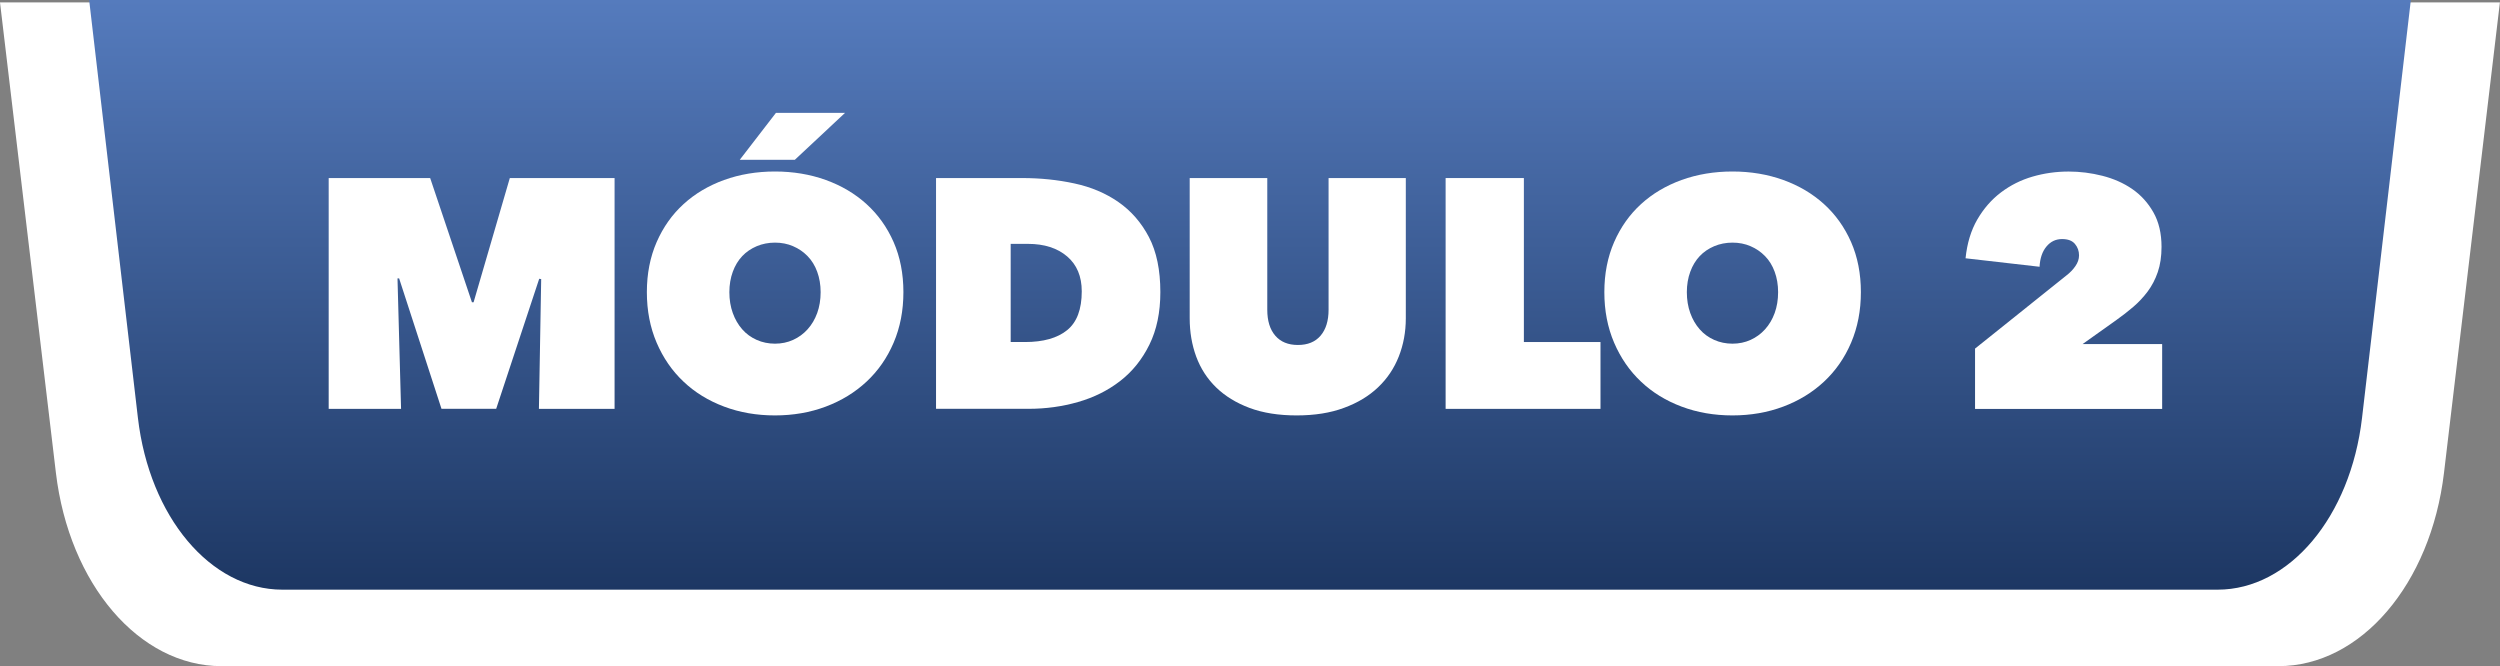 <?xml version="1.0" encoding="utf-8"?>
<!-- Generator: Adobe Illustrator 25.2.3, SVG Export Plug-In . SVG Version: 6.00 Build 0)  -->
<svg version="1.1" xmlns="http://www.w3.org/2000/svg" xmlns:xlink="http://www.w3.org/1999/xlink" x="0px" y="0px"
	 viewBox="0 0 518.81 138.23" style="enable-background:new 0 0 518.81 138.23;" xml:space="preserve">
<rect x="0" y="0" width="518.81" height="138.23" fill="#808080" stroke="none"/>
<style type="text/css">
	.st0{clip-path:url(#XMLID_3_);}
	.st1{opacity:0.25;clip-path:url(#SVGID_2_);}
	.st2{fill:#F6D968;}
	.st3{fill:#B98601;}
	.st4{fill:#FFFFFF;}
	.st5{clip-path:url(#XMLID_5_);}
	.st6{opacity:0.25;clip-path:url(#SVGID_4_);}
	.st7{clip-path:url(#XMLID_7_);}
	.st8{opacity:0.25;clip-path:url(#SVGID_6_);}
	.st9{opacity:0.25;clip-path:url(#XMLID_10_);}
	.st10{opacity:0.25;clip-path:url(#XMLID_12_);}
	.st11{opacity:0.25;clip-path:url(#XMLID_14_);}
	.st12{fill:url(#SVGID_7_);}
	.st13{fill:url(#SVGID_8_);}
	.st14{fill:url(#SVGID_9_);}
	.st15{fill:url(#SVGID_10_);}
	.st16{opacity:0.7;fill:#60DFFF;}
	.st17{fill:url(#SVGID_11_);}
	.st18{fill:#D7F7FF;}
	.st19{fill:url(#SVGID_12_);}
	.st20{fill:url(#SVGID_13_);}
	.st21{opacity:0.25;clip-path:url(#SVGID_15_);}
	.st22{fill:#53CFFC;}
	.st23{fill:#017BD2;}
	.st24{fill:url(#SVGID_16_);}
	.st25{opacity:0.25;}
	.st26{clip-path:url(#SVGID_18_);}
	.st27{fill:url(#SVGID_19_);}
	.st28{opacity:0.25;clip-path:url(#SVGID_21_);}
	.st29{fill:url(#SVGID_22_);}
	.st30{clip-path:url(#SVGID_24_);}
	.st31{fill:url(#SVGID_25_);}
	.st32{opacity:0.25;clip-path:url(#SVGID_27_);}
	.st33{fill:url(#SVGID_28_);}
	.st34{clip-path:url(#SVGID_30_);}
	.st35{fill:url(#SVGID_31_);}
	.st36{opacity:0.25;clip-path:url(#SVGID_33_);}
	.st37{fill:url(#SVGID_34_);}
	.st38{clip-path:url(#SVGID_36_);}
	.st39{fill:#60DFFF;}
	.st40{fill:url(#SVGID_37_);}
	.st41{opacity:0.25;clip-path:url(#SVGID_39_);}
	.st42{fill:url(#SVGID_40_);}
	.st43{opacity:0.25;clip-path:url(#SVGID_42_);}
	.st44{fill:url(#SVGID_43_);}
	.st45{fill:#1E3865;}
</style>
<g id="FONDOS">
</g>
<g id="PERSONAJES">
</g>
<g id="INTERFACE">
	<g>
		<path class="st4" d="M365.42,0.5h-6.55H0l11.6,97.61c2.75,23.14,17.3,40.13,34.36,40.13h312.9h6.55h107.42
			c17.06,0,31.61-16.99,34.36-40.13l11.6-97.61H365.42z"/>
		<g>
			<linearGradient id="SVGID_2_" gradientUnits="userSpaceOnUse" x1="259.404" y1="0" x2="259.404" y2="122.37">
				<stop  offset="0" style="stop-color:#557BBD"/>
				<stop  offset="1" style="stop-color:#1D3763"/>
			</linearGradient>
			<path style="fill:url(#SVGID_2_);" d="M337.32,0h-5.72H18.5l10.12,86.72c2.4,20.56,15.09,35.65,29.98,35.65h273h5.72h122.88
				c14.89,0,27.58-15.09,29.98-35.65L500.31,0H337.32z"/>
		</g>
		<g>
			<path class="st4" d="M82.49,57.79l0.74,27.06H68.21v-47.9h21.06l8.67,25.78h0.34l7.52-25.78h21.74v47.9h-15.7l0.47-26.93
				l-0.41-0.07l-8.93,26.99H91.62l-8.79-27.06H82.49z"/>
			<path class="st4" d="M134.24,60.63c0-3.83,0.68-7.29,2.03-10.39c1.35-3.09,3.21-5.72,5.58-7.88c2.37-2.17,5.18-3.83,8.42-5.01
				c3.25-1.17,6.77-1.76,10.55-1.76c3.79,0,7.31,0.59,10.55,1.76c3.25,1.17,6.07,2.84,8.46,5.01c2.39,2.17,4.26,4.79,5.62,7.88
				c1.35,3.09,2.03,6.55,2.03,10.39c0,3.83-0.68,7.33-2.03,10.49c-1.35,3.16-3.23,5.85-5.62,8.08c-2.39,2.23-5.21,3.96-8.46,5.18
				c-3.25,1.22-6.77,1.83-10.55,1.83c-3.79,0-7.31-0.61-10.55-1.83c-3.25-1.22-6.06-2.94-8.42-5.18c-2.37-2.23-4.23-4.93-5.58-8.08
				C134.92,67.96,134.24,64.47,134.24,60.63z M151.36,60.63c0,1.58,0.24,3.02,0.71,4.33c0.47,1.31,1.13,2.44,1.96,3.38
				c0.83,0.95,1.84,1.68,3.01,2.2c1.17,0.52,2.44,0.78,3.79,0.78c1.35,0,2.6-0.26,3.75-0.78c1.15-0.52,2.15-1.25,3.01-2.2
				c0.86-0.95,1.52-2.07,2-3.38c0.47-1.31,0.71-2.75,0.71-4.33c0-1.53-0.24-2.94-0.71-4.23c-0.47-1.29-1.14-2.37-2-3.25
				c-0.86-0.88-1.86-1.57-3.01-2.06c-1.15-0.5-2.4-0.74-3.75-0.74c-1.35,0-2.62,0.25-3.79,0.74c-1.17,0.5-2.18,1.18-3.01,2.06
				c-0.83,0.88-1.49,1.96-1.96,3.25C151.6,57.69,151.36,59.1,151.36,60.63z M153.52,33.16l7.51-9.74h14.34l-10.42,9.74H153.52z"/>
			<path class="st4" d="M194.25,84.85v-47.9h17.86c3.79,0,7.41,0.37,10.86,1.12c3.45,0.74,6.5,2.03,9.13,3.86s4.75,4.25,6.33,7.27
				c1.58,3.02,2.37,6.83,2.37,11.43c0,4.19-0.76,7.83-2.27,10.89c-1.51,3.07-3.53,5.58-6.06,7.54c-2.53,1.96-5.44,3.42-8.73,4.36
				c-3.29,0.95-6.72,1.42-10.28,1.42H194.25z M209.74,50.62v20.36h2.98c3.79,0,6.7-0.82,8.73-2.46c2.03-1.64,3.04-4.33,3.04-8.06
				c0-3.1-1.01-5.52-3.04-7.25c-2.03-1.73-4.74-2.6-8.12-2.6H209.74z"/>
			<path class="st4" d="M269.08,86.21c-3.74,0-7-0.52-9.78-1.56c-2.77-1.04-5.08-2.46-6.93-4.26c-1.85-1.8-3.22-3.93-4.13-6.39
				c-0.9-2.46-1.35-5.11-1.35-7.95V36.95h16.1v27.33c0,2.3,0.55,4.09,1.66,5.38c1.11,1.29,2.67,1.93,4.7,1.93
				c2.03,0,3.6-0.64,4.7-1.93c1.1-1.29,1.66-3.08,1.66-5.38V36.95h16.03v29.09c0,2.84-0.49,5.49-1.46,7.95
				c-0.97,2.46-2.4,4.59-4.3,6.39c-1.89,1.8-4.25,3.23-7.07,4.26C276.1,85.69,272.82,86.21,269.08,86.21z"/>
			<path class="st4" d="M300,36.95h16.24v34.03h15.9v13.87H300V36.95z"/>
			<path class="st4" d="M332.94,60.63c0-3.83,0.68-7.29,2.03-10.39c1.35-3.09,3.21-5.72,5.58-7.88c2.37-2.17,5.18-3.83,8.42-5.01
				c3.25-1.17,6.77-1.76,10.55-1.76c3.79,0,7.31,0.59,10.55,1.76c3.25,1.17,6.07,2.84,8.46,5.01c2.39,2.17,4.26,4.79,5.62,7.88
				c1.35,3.09,2.03,6.55,2.03,10.39c0,3.83-0.68,7.33-2.03,10.49c-1.35,3.16-3.23,5.85-5.62,8.08c-2.39,2.23-5.21,3.96-8.46,5.18
				c-3.25,1.22-6.77,1.83-10.55,1.83c-3.79,0-7.31-0.61-10.55-1.83c-3.25-1.22-6.06-2.94-8.42-5.18c-2.37-2.23-4.23-4.93-5.58-8.08
				C333.62,67.96,332.94,64.47,332.94,60.63z M350.06,60.63c0,1.58,0.24,3.02,0.71,4.33c0.47,1.31,1.13,2.44,1.96,3.38
				c0.83,0.95,1.84,1.68,3.01,2.2c1.17,0.52,2.44,0.78,3.79,0.78c1.35,0,2.6-0.26,3.75-0.78c1.15-0.52,2.15-1.25,3.01-2.2
				c0.86-0.95,1.52-2.07,2-3.38c0.47-1.31,0.71-2.75,0.71-4.33c0-1.53-0.24-2.94-0.71-4.23c-0.47-1.29-1.14-2.37-2-3.25
				c-0.86-0.88-1.86-1.57-3.01-2.06c-1.15-0.5-2.4-0.74-3.75-0.74c-1.35,0-2.62,0.25-3.79,0.74c-1.17,0.5-2.18,1.18-3.01,2.06
				c-0.83,0.88-1.49,1.96-1.96,3.25C350.3,57.69,350.06,59.1,350.06,60.63z"/>
			<path class="st4" d="M428.81,57.18c0.77-0.59,1.4-1.24,1.89-1.96c0.5-0.72,0.75-1.46,0.75-2.23c0-0.9-0.28-1.69-0.85-2.37
				c-0.57-0.68-1.46-1.01-2.67-1.01c-1.31,0-2.39,0.52-3.25,1.56c-0.86,1.04-1.33,2.44-1.42,4.19l-15.36-1.76
				c0.32-3.11,1.13-5.79,2.44-8.05c1.31-2.25,2.94-4.13,4.91-5.62s4.15-2.58,6.56-3.28c2.41-0.7,4.91-1.05,7.48-1.05
				c2.34,0,4.68,0.29,7,0.88c2.32,0.59,4.39,1.5,6.19,2.74c1.8,1.24,3.27,2.85,4.4,4.84c1.13,1.99,1.69,4.38,1.69,7.17
				c0,1.99-0.26,3.73-0.78,5.24c-0.52,1.51-1.22,2.85-2.1,4.03c-0.88,1.17-1.87,2.23-2.98,3.18c-1.11,0.95-2.27,1.85-3.48,2.71
				l-7.04,5.01h16.51v13.46h-38.83V72.34L428.81,57.18z"/>
		</g>
	</g>
</g>
</svg>
